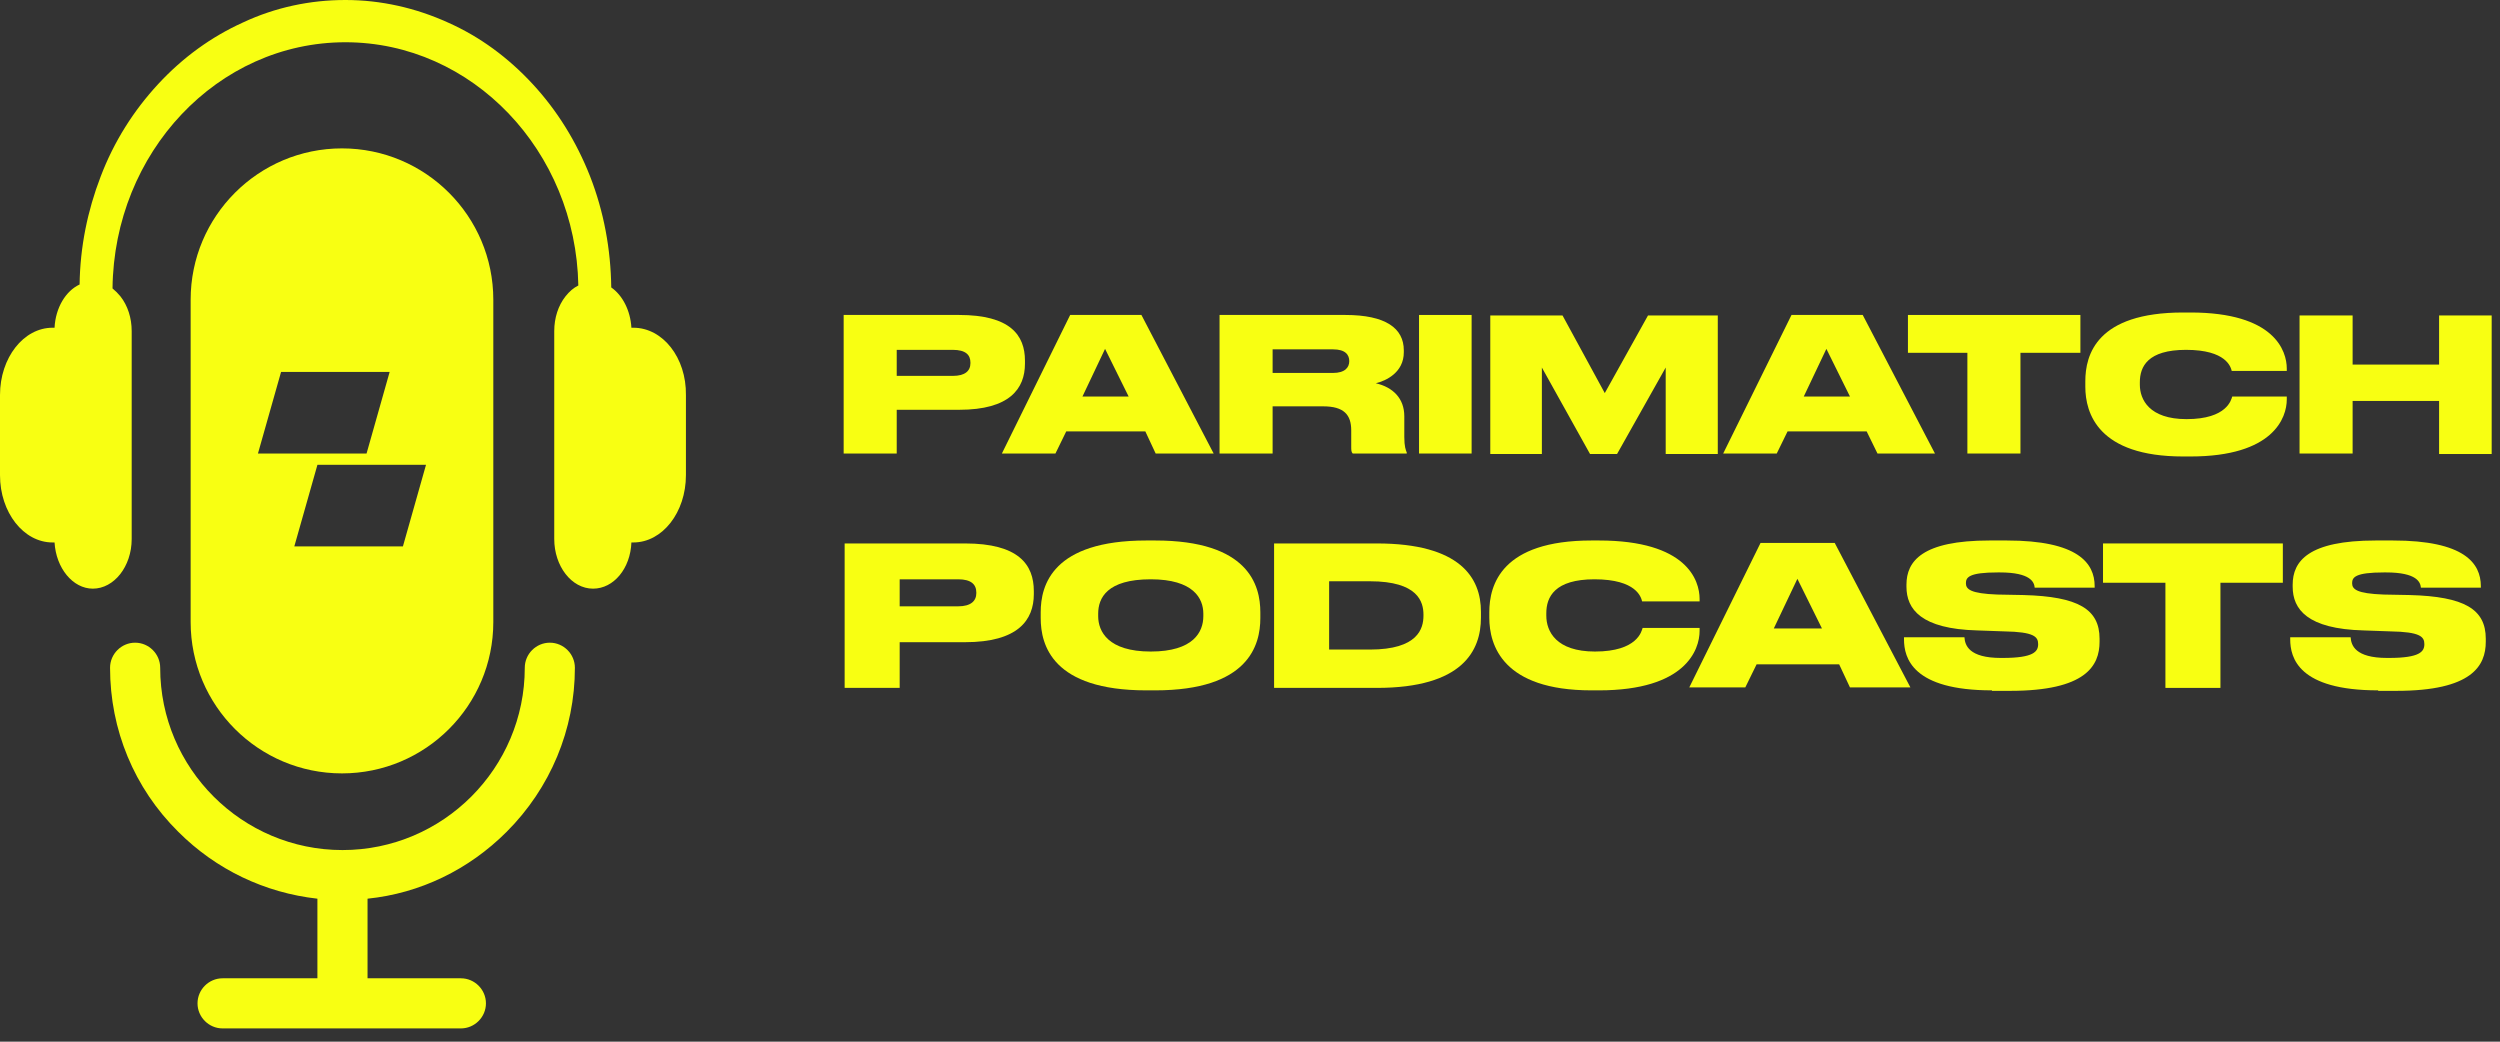 <svg width="132" height="55" viewBox="0 0 132 55" fill="none" xmlns="http://www.w3.org/2000/svg">
<rect x="0" y="0" width="132" height="55" fill="#333333" stroke="none"/>
<path d="M47.347 21.663V23.946H44.545V16.63H50.642C53.34 16.63 54.118 17.694 54.118 19.043V19.198C54.118 20.521 53.314 21.637 50.642 21.637H47.347V21.663ZM47.347 19.847H50.305C50.953 19.847 51.239 19.587 51.239 19.172V19.146C51.239 18.731 50.979 18.472 50.305 18.472H47.347V19.847Z" fill="#F8FF12"/>
<path d="M60.474 22.779H56.297L55.727 23.946H52.899L56.505 16.63H60.267L64.081 23.946H61.019L60.474 22.779ZM58.347 18.42L57.154 20.936H59.592L58.347 18.42Z" fill="#F8FF12"/>
<path d="M67.194 23.946H64.392V16.63H71.034C73.161 16.63 74.121 17.33 74.121 18.498V18.602C74.121 19.665 73.187 20.106 72.642 20.236C73.55 20.444 74.147 21.04 74.147 21.974V23.064C74.147 23.583 74.225 23.764 74.277 23.894V23.946H71.423C71.345 23.868 71.345 23.764 71.345 23.557V22.727C71.345 21.896 70.956 21.455 69.866 21.455H67.194V23.946ZM67.194 19.691H70.385C71.008 19.691 71.241 19.406 71.241 19.069C71.241 18.731 71.034 18.446 70.385 18.446H67.194V19.691Z" fill="#F8FF12"/>
<path d="M77.701 23.946H74.925V16.63H77.701V23.946Z" fill="#F8FF12"/>
<path d="M78.661 16.656H82.501L84.732 20.755L87.015 16.656H90.699V23.972H87.949V19.406L85.38 23.972H83.954L81.411 19.406V23.972H78.687V16.656H78.661Z" fill="#F8FF12"/>
<path d="M98.56 22.779H94.383L93.812 23.946H90.984L94.591 16.63H98.352L102.166 23.946H99.131L98.56 22.779ZM96.433 18.42L95.239 20.936H97.678L96.433 18.42Z" fill="#F8FF12"/>
<path d="M103.904 18.628H100.739V16.63H109.845V18.628H106.68V23.946H103.878V18.628H103.904Z" fill="#F8FF12"/>
<path d="M115.268 24.102C110.779 24.102 110.105 21.819 110.105 20.418V20.132C110.105 18.731 110.701 16.5 115.268 16.5H115.657C120.093 16.5 120.742 18.524 120.742 19.458V19.587H117.836C117.784 19.38 117.551 18.472 115.423 18.472C113.4 18.472 112.984 19.354 112.984 20.184V20.314C112.984 21.092 113.477 22.13 115.449 22.13C117.602 22.13 117.81 21.092 117.862 20.937H120.742V21.092C120.742 22.052 120.041 24.102 115.657 24.102H115.268Z" fill="#F8FF12"/>
<path d="M121.416 16.656H124.218V19.25H128.784V16.656H131.56V23.972H128.784V21.17H124.218V23.946H121.416V16.656Z" fill="#F8FF12"/>
<path d="M47.503 33.934V36.321H44.597V28.694H50.953C53.781 28.694 54.586 29.809 54.586 31.21V31.366C54.586 32.741 53.755 33.908 50.953 33.908H47.503V33.934ZM47.503 32.014H50.59C51.265 32.014 51.55 31.729 51.55 31.314V31.288C51.55 30.847 51.265 30.587 50.59 30.587H47.503V32.014Z" fill="#F8FF12"/>
<path d="M60.994 28.538C65.923 28.538 66.546 30.899 66.546 32.326V32.637C66.546 34.064 65.923 36.451 60.994 36.451H60.527C55.571 36.451 54.949 34.064 54.949 32.637V32.326C54.949 30.899 55.571 28.538 60.527 28.538H60.994ZM63.536 32.404C63.536 31.599 63.017 30.587 60.76 30.587C58.451 30.587 57.984 31.573 57.984 32.404V32.533C57.984 33.337 58.503 34.401 60.76 34.401C63.017 34.401 63.536 33.364 63.536 32.533V32.404Z" fill="#F8FF12"/>
<path d="M67.272 28.694H72.694C77.105 28.694 78.194 30.51 78.194 32.3V32.611C78.194 34.349 77.234 36.321 72.694 36.321H67.272V28.694ZM70.178 34.297H72.331C74.874 34.297 75.159 33.182 75.159 32.507V32.455C75.159 31.781 74.874 30.691 72.331 30.691H70.178V34.297Z" fill="#F8FF12"/>
<path d="M84.031 36.451C79.336 36.451 78.635 34.064 78.635 32.611V32.326C78.635 30.873 79.284 28.538 84.031 28.538H84.421C89.065 28.538 89.739 30.639 89.739 31.625V31.755H86.704C86.652 31.547 86.418 30.587 84.187 30.587C82.086 30.587 81.645 31.521 81.645 32.378V32.507C81.645 33.337 82.164 34.401 84.213 34.401C86.47 34.401 86.678 33.312 86.73 33.156H89.739V33.312C89.739 34.297 89.013 36.451 84.421 36.451H84.031Z" fill="#F8FF12"/>
<path d="M97.107 35.076H92.749L92.152 36.295H89.194L92.956 28.668H96.874L100.869 36.295H97.678L97.107 35.076ZM94.902 30.561L93.657 33.182H96.199L94.902 30.561Z" fill="#F8FF12"/>
<path d="M105.175 36.451C100.973 36.451 100.531 34.739 100.531 33.753V33.649H103.723C103.749 34.064 103.956 34.739 105.642 34.739H105.746C107.381 34.739 107.614 34.401 107.614 34.012C107.614 33.623 107.407 33.364 105.824 33.337L104.397 33.286C101.44 33.208 100.661 32.17 100.661 30.977V30.873C100.661 29.628 101.491 28.538 105.046 28.538H105.954C109.716 28.538 110.598 29.731 110.598 30.951V31.029H107.432C107.407 30.743 107.225 30.224 105.591 30.224H105.487C103.956 30.224 103.8 30.484 103.8 30.795C103.8 31.106 104.034 31.34 105.461 31.392L106.836 31.418C109.741 31.495 110.857 32.17 110.857 33.727V33.882C110.857 35.154 110.131 36.477 106.135 36.477H105.175V36.451Z" fill="#F8FF12"/>
<path d="M114.334 30.769H111.039V28.694H120.534V30.769H117.239V36.321H114.334V30.769Z" fill="#F8FF12"/>
<path d="M125.567 36.451C121.364 36.451 120.923 34.739 120.923 33.753V33.649H124.114C124.14 34.064 124.348 34.739 126.034 34.739H126.138C127.772 34.739 128.006 34.401 128.006 34.012C128.006 33.623 127.798 33.364 126.216 33.337L124.789 33.286C121.831 33.208 121.053 32.17 121.053 30.977V30.873C121.053 29.628 121.883 28.538 125.438 28.538H126.346C130.107 28.538 130.989 29.731 130.989 30.951V31.029H127.824C127.798 30.743 127.617 30.224 125.982 30.224H125.879C124.348 30.224 124.192 30.484 124.192 30.795C124.192 31.106 124.426 31.34 125.853 31.392L127.228 31.418C130.133 31.495 131.249 32.17 131.249 33.727V33.882C131.249 35.154 130.522 36.477 126.527 36.477H125.567V36.451Z" fill="#F8FF12"/>
<path d="M18.057 40.835C22.467 40.835 26.047 37.255 26.047 32.845V15.826C26.047 11.415 22.467 7.835 18.057 7.835C13.646 7.835 10.066 11.415 10.066 15.826V32.845C10.066 37.255 13.646 40.835 18.057 40.835ZM21.274 28.849H15.54L16.76 24.543H22.493L21.274 28.849ZM14.84 19.639H20.573L19.354 23.946H13.62L14.84 19.639Z" fill="#F8FF12"/>
<path d="M29.031 33.934C28.304 33.934 27.708 34.531 27.708 35.257C27.708 40.55 23.401 44.883 18.083 44.883C12.79 44.883 8.458 40.576 8.458 35.257C8.458 34.531 7.861 33.934 7.134 33.934C6.408 33.934 5.811 34.531 5.811 35.257C5.811 38.526 7.083 41.614 9.417 43.923C11.415 45.92 13.983 47.14 16.759 47.451V51.654H11.752C11.026 51.654 10.429 52.251 10.429 52.977C10.429 53.703 11.026 54.3 11.752 54.3H24.335C25.061 54.3 25.658 53.703 25.658 52.977C25.658 52.251 25.061 51.654 24.335 51.654H19.406V47.451C22.182 47.166 24.75 45.92 26.748 43.923C29.057 41.614 30.354 38.526 30.354 35.257C30.354 34.531 29.757 33.934 29.031 33.934Z" fill="#F8FF12"/>
<path d="M33.441 17.304H33.338C33.286 16.396 32.871 15.592 32.274 15.177C32.248 13.153 31.885 11.182 31.158 9.314C30.432 7.472 29.42 5.837 28.123 4.436C26.826 3.035 25.347 1.946 23.661 1.193C21.948 0.415 20.106 0 18.238 0C16.37 0 14.528 0.389 12.816 1.193C11.156 1.946 9.651 3.035 8.354 4.436C7.057 5.837 6.019 7.472 5.318 9.314C4.618 11.13 4.229 13.05 4.203 15.021C3.476 15.359 2.932 16.241 2.88 17.304H2.776C1.245 17.304 0 18.887 0 20.859V25.087C0 27.059 1.245 28.642 2.776 28.642H2.88C2.958 29.991 3.84 31.081 4.903 31.081C6.019 31.081 6.953 29.913 6.953 28.46V17.486C6.953 16.785 6.745 16.137 6.356 15.644C6.226 15.488 6.097 15.359 5.941 15.229C6.019 8.043 11.493 2.231 18.238 2.231C24.932 2.231 30.406 7.965 30.536 15.073C30.276 15.203 30.069 15.385 29.861 15.644C29.472 16.137 29.264 16.785 29.264 17.486V28.46C29.264 29.887 30.172 31.081 31.314 31.081C32.404 31.081 33.286 30.017 33.338 28.642H33.441C34.972 28.642 36.217 27.059 36.217 25.087V20.859C36.243 18.887 34.998 17.304 33.441 17.304Z" fill="#F8FF12"/>
</svg>
